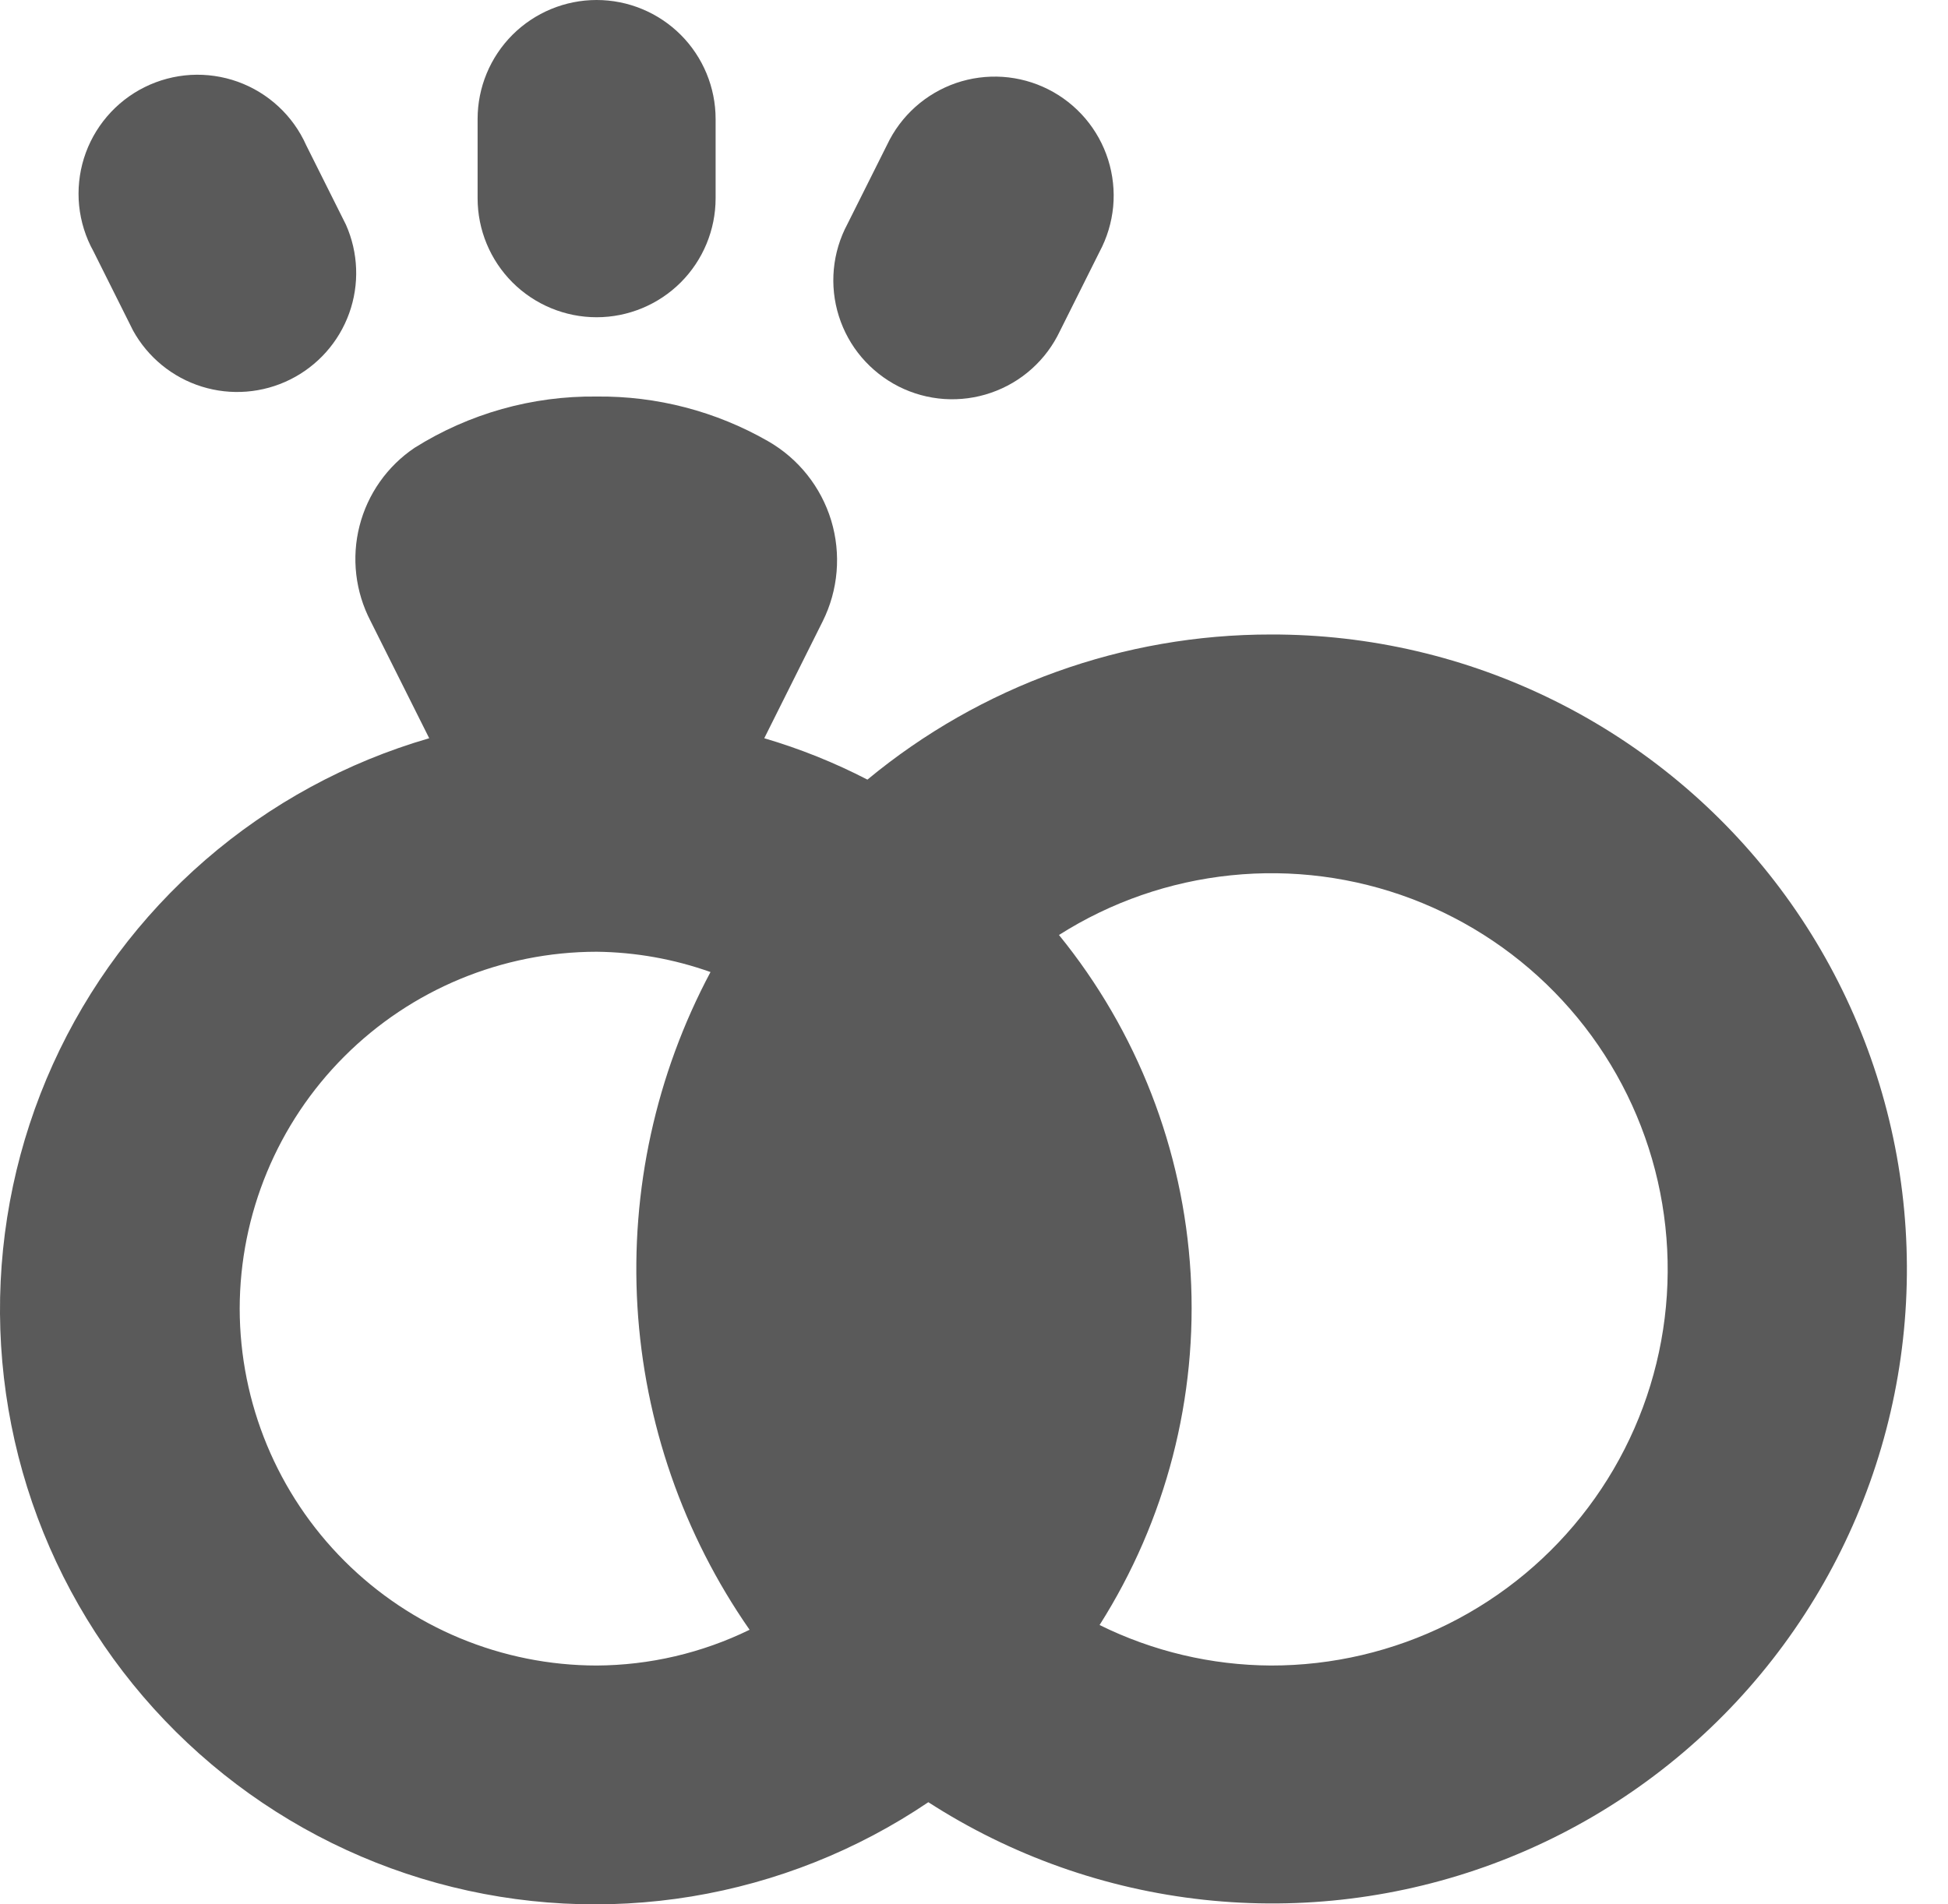 <svg xmlns="http://www.w3.org/2000/svg" width="45" height="44" viewBox="0 0 45 44" fill="none">
  <path d="M2.157 5.803L3.073 7.636C3.415 8.256 3.984 8.721 4.66 8.932C5.336 9.143 6.068 9.085 6.703 8.769C7.337 8.454 7.826 7.906 8.066 7.239C8.306 6.573 8.279 5.839 7.991 5.191L7.075 3.359C6.924 3.02 6.707 2.715 6.435 2.463C6.163 2.21 5.843 2.015 5.494 1.889C5.145 1.764 4.775 1.71 4.404 1.731C4.034 1.753 3.672 1.849 3.34 2.014C3.008 2.179 2.712 2.41 2.472 2.692C2.231 2.974 2.05 3.302 1.939 3.656C1.829 4.01 1.791 4.383 1.828 4.752C1.866 5.121 1.977 5.479 2.157 5.803Z" fill="#5A5A5A"/>
  <path d="M20.493 3.344L19.576 5.177C19.403 5.5 19.296 5.855 19.262 6.22C19.228 6.585 19.267 6.954 19.378 7.304C19.488 7.653 19.667 7.978 19.905 8.257C20.143 8.536 20.434 8.765 20.761 8.931C21.089 9.096 21.446 9.194 21.812 9.219C22.178 9.243 22.546 9.195 22.892 9.075C23.239 8.956 23.559 8.769 23.832 8.524C24.106 8.279 24.327 7.982 24.484 7.651L25.4 5.818C25.573 5.495 25.68 5.14 25.715 4.775C25.749 4.41 25.709 4.041 25.599 3.691C25.489 3.342 25.309 3.017 25.072 2.738C24.834 2.459 24.543 2.229 24.215 2.064C23.888 1.899 23.53 1.801 23.164 1.776C22.798 1.752 22.431 1.8 22.084 1.919C21.737 2.039 21.418 2.226 21.144 2.471C20.871 2.716 20.649 3.013 20.493 3.344Z" fill="#5A5A5A"/>
  <path d="M11.033 2.749V4.581C11.033 5.31 11.323 6.009 11.838 6.525C12.354 7.04 13.053 7.33 13.782 7.33C14.511 7.33 15.21 7.04 15.726 6.525C16.241 6.009 16.531 5.31 16.531 4.581V2.749C16.531 2.02 16.241 1.321 15.726 0.805C15.21 0.29 14.511 0 13.782 0C13.053 0 12.354 0.29 11.838 0.805C11.323 1.321 11.033 2.02 11.033 2.749Z" fill="#5A5A5A"/>
  <path d="M29.36 14.66C25.956 14.657 22.659 15.843 20.038 18.013C19.276 17.619 18.478 17.299 17.655 17.057L19.004 14.357C19.365 13.634 19.435 12.799 19.201 12.025C18.966 11.252 18.445 10.596 17.743 10.194C16.539 9.503 15.172 9.147 13.783 9.162C12.297 9.144 10.837 9.555 9.578 10.346C8.946 10.771 8.493 11.414 8.305 12.152C8.117 12.89 8.208 13.671 8.559 14.347L9.915 17.057C8.008 17.61 6.243 18.57 4.743 19.87C3.242 21.171 2.041 22.781 1.222 24.59C0.404 26.399 -0.013 28.364 0 30.35C0.014 32.336 0.457 34.295 1.301 36.093C2.144 37.89 3.367 39.484 4.885 40.764C6.403 42.044 8.18 42.98 10.095 43.507C12.009 44.034 14.015 44.14 15.975 43.818C17.934 43.495 19.8 42.752 21.445 41.64C23.361 42.876 25.54 43.648 27.807 43.894C30.074 44.14 32.367 43.854 34.504 43.059C36.642 42.263 38.564 40.98 40.118 39.312C41.672 37.643 42.816 35.635 43.458 33.446C44.1 31.258 44.222 28.95 43.816 26.706C43.409 24.462 42.485 22.344 41.116 20.52C39.747 18.697 37.972 17.217 35.931 16.2C33.89 15.182 31.64 14.655 29.36 14.66ZM5.537 30.236C5.54 28.05 6.409 25.954 7.955 24.408C9.501 22.862 11.597 21.992 13.783 21.99C14.68 22 15.568 22.159 16.413 22.459C15.15 24.83 14.566 27.503 14.725 30.185C14.885 32.866 15.781 35.451 17.316 37.656C16.216 38.193 15.008 38.476 13.783 38.482C11.597 38.48 9.501 37.61 7.955 36.064C6.409 34.518 5.54 32.422 5.537 30.236ZM29.36 38.482C27.986 38.475 26.632 38.155 25.401 37.546C26.936 35.126 27.672 32.284 27.504 29.423C27.335 26.562 26.271 23.826 24.463 21.603C25.662 20.841 27.023 20.369 28.436 20.224C29.849 20.078 31.277 20.264 32.607 20.766C33.936 21.269 35.13 22.073 36.094 23.117C37.059 24.16 37.767 25.414 38.163 26.779C38.558 28.143 38.631 29.582 38.375 30.979C38.119 32.377 37.541 33.696 36.687 34.831C35.833 35.967 34.726 36.888 33.454 37.522C32.182 38.155 30.78 38.484 29.36 38.482Z" fill="#5A5A5A"/>
</svg>